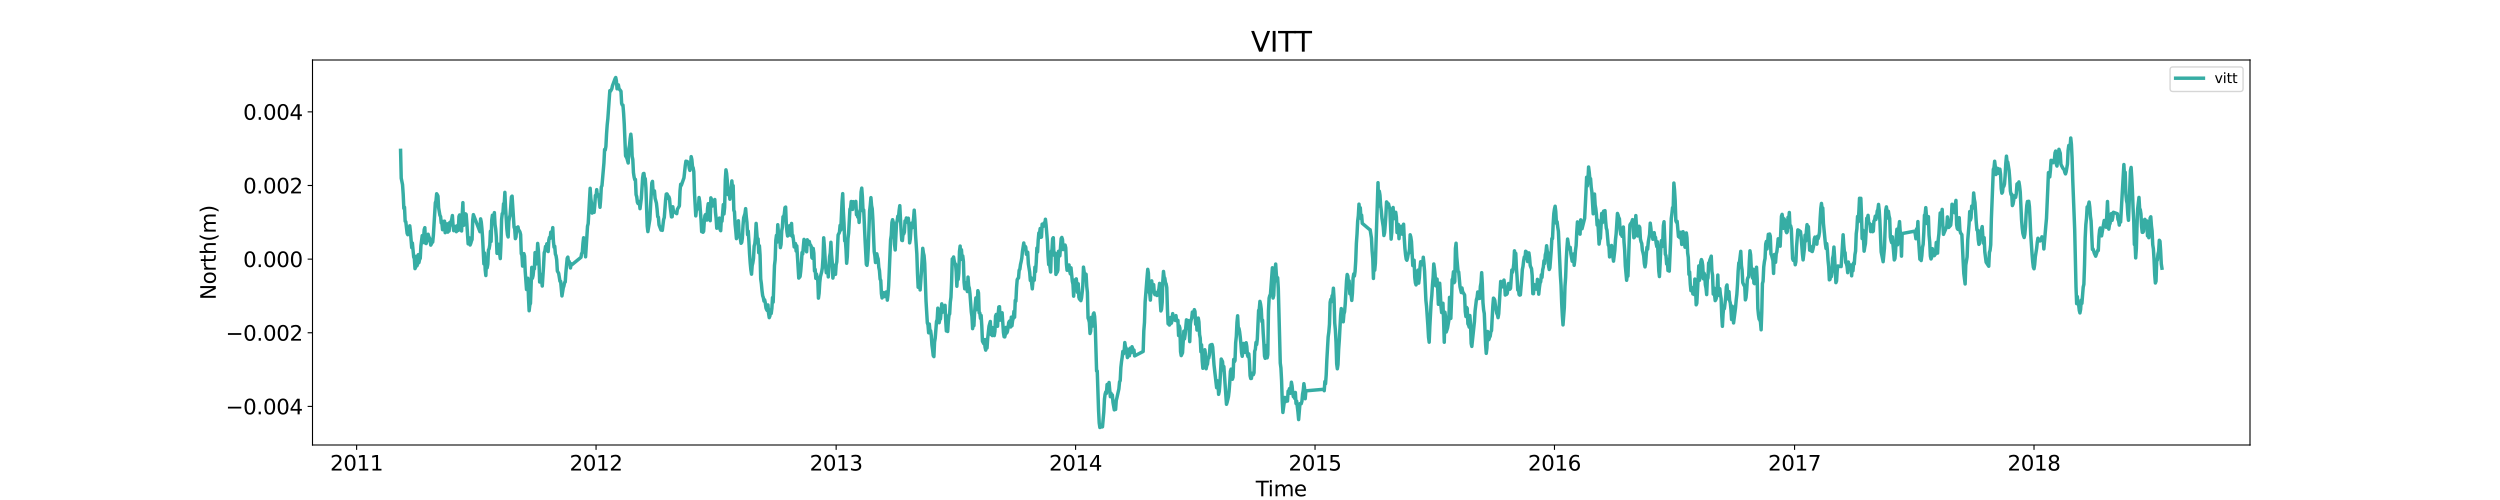 <?xml version="1.0" encoding="utf-8" standalone="no"?>
<!DOCTYPE svg PUBLIC "-//W3C//DTD SVG 1.1//EN"
  "http://www.w3.org/Graphics/SVG/1.1/DTD/svg11.dtd">
<svg xmlns:xlink="http://www.w3.org/1999/xlink" width="1800pt" height="360pt" viewBox="0 0 1800 360" xmlns="http://www.w3.org/2000/svg" version="1.1">
 <defs>
  <style type="text/css">*{stroke-linejoin: round; stroke-linecap: butt}</style>
 </defs>
 <g id="figure_1">
  <g id="patch_1">
   <path d="M 0 360 
L 1800 360 
L 1800 0 
L 0 0 
z
" style="fill: #ffffff"/>
  </g>
  <g id="axes_1">
   <g id="patch_2">
    <path d="M 225 320.4 
L 1620 320.4 
L 1620 43.2 
L 225 43.2 
z
" style="fill: #ffffff"/>
   </g>
   <g id="matplotlib.axis_1">
    <g id="xtick_1">
     <g id="line2d_1">
      <defs>
       <path id="m08fcb9ebd3" d="M 0 0 
L 0 3.5 
" style="stroke: #000000; stroke-width: 0.8"/>
      </defs>
      <g>
       <use xlink:href="#m08fcb9ebd3" x="256.764" y="320.4" style="stroke: #000000; stroke-width: 0.8"/>
      </g>
     </g>
     <g id="text_1">
      <!-- 2011 -->
      <g transform="translate(237.676 338.798) scale(0.15 -0.15)">
       <defs>
        <path id="DejaVuSans-32" d="M 1228 531 
L 3431 531 
L 3431 0 
L 469 0 
L 469 531 
Q 828 903 1448 1529 
Q 2069 2156 2228 2338 
Q 2531 2678 2651 2914 
Q 2772 3150 2772 3378 
Q 2772 3750 2511 3984 
Q 2250 4219 1831 4219 
Q 1534 4219 1204 4116 
Q 875 4013 500 3803 
L 500 4441 
Q 881 4594 1212 4672 
Q 1544 4750 1819 4750 
Q 2544 4750 2975 4387 
Q 3406 4025 3406 3419 
Q 3406 3131 3298 2873 
Q 3191 2616 2906 2266 
Q 2828 2175 2409 1742 
Q 1991 1309 1228 531 
z
" transform="scale(0.016)"/>
        <path id="DejaVuSans-30" d="M 2034 4250 
Q 1547 4250 1301 3770 
Q 1056 3291 1056 2328 
Q 1056 1369 1301 889 
Q 1547 409 2034 409 
Q 2525 409 2770 889 
Q 3016 1369 3016 2328 
Q 3016 3291 2770 3770 
Q 2525 4250 2034 4250 
z
M 2034 4750 
Q 2819 4750 3233 4129 
Q 3647 3509 3647 2328 
Q 3647 1150 3233 529 
Q 2819 -91 2034 -91 
Q 1250 -91 836 529 
Q 422 1150 422 2328 
Q 422 3509 836 4129 
Q 1250 4750 2034 4750 
z
" transform="scale(0.016)"/>
        <path id="DejaVuSans-31" d="M 794 531 
L 1825 531 
L 1825 4091 
L 703 3866 
L 703 4441 
L 1819 4666 
L 2450 4666 
L 2450 531 
L 3481 531 
L 3481 0 
L 794 0 
L 794 531 
z
" transform="scale(0.016)"/>
       </defs>
       <use xlink:href="#DejaVuSans-32"/>
       <use xlink:href="#DejaVuSans-30" x="63.623"/>
       <use xlink:href="#DejaVuSans-31" x="127.246"/>
       <use xlink:href="#DejaVuSans-31" x="190.869"/>
      </g>
     </g>
    </g>
    <g id="xtick_2">
     <g id="line2d_2">
      <g>
       <use xlink:href="#m08fcb9ebd3" x="429.161" y="320.4" style="stroke: #000000; stroke-width: 0.8"/>
      </g>
     </g>
     <g id="text_2">
      <!-- 2012 -->
      <g transform="translate(410.073 338.798) scale(0.15 -0.15)">
       <use xlink:href="#DejaVuSans-32"/>
       <use xlink:href="#DejaVuSans-30" x="63.623"/>
       <use xlink:href="#DejaVuSans-31" x="127.246"/>
       <use xlink:href="#DejaVuSans-32" x="190.869"/>
      </g>
     </g>
    </g>
    <g id="xtick_3">
     <g id="line2d_3">
      <g>
       <use xlink:href="#m08fcb9ebd3" x="602.03" y="320.4" style="stroke: #000000; stroke-width: 0.8"/>
      </g>
     </g>
     <g id="text_3">
      <!-- 2013 -->
      <g transform="translate(582.943 338.798) scale(0.15 -0.15)">
       <defs>
        <path id="DejaVuSans-33" d="M 2597 2516 
Q 3050 2419 3304 2112 
Q 3559 1806 3559 1356 
Q 3559 666 3084 287 
Q 2609 -91 1734 -91 
Q 1441 -91 1130 -33 
Q 819 25 488 141 
L 488 750 
Q 750 597 1062 519 
Q 1375 441 1716 441 
Q 2309 441 2620 675 
Q 2931 909 2931 1356 
Q 2931 1769 2642 2001 
Q 2353 2234 1838 2234 
L 1294 2234 
L 1294 2753 
L 1863 2753 
Q 2328 2753 2575 2939 
Q 2822 3125 2822 3475 
Q 2822 3834 2567 4026 
Q 2313 4219 1838 4219 
Q 1578 4219 1281 4162 
Q 984 4106 628 3988 
L 628 4550 
Q 988 4650 1302 4700 
Q 1616 4750 1894 4750 
Q 2613 4750 3031 4423 
Q 3450 4097 3450 3541 
Q 3450 3153 3228 2886 
Q 3006 2619 2597 2516 
z
" transform="scale(0.016)"/>
       </defs>
       <use xlink:href="#DejaVuSans-32"/>
       <use xlink:href="#DejaVuSans-30" x="63.623"/>
       <use xlink:href="#DejaVuSans-31" x="127.246"/>
       <use xlink:href="#DejaVuSans-33" x="190.869"/>
      </g>
     </g>
    </g>
    <g id="xtick_4">
     <g id="line2d_4">
      <g>
       <use xlink:href="#m08fcb9ebd3" x="774.427" y="320.4" style="stroke: #000000; stroke-width: 0.8"/>
      </g>
     </g>
     <g id="text_4">
      <!-- 2014 -->
      <g transform="translate(755.34 338.798) scale(0.15 -0.15)">
       <defs>
        <path id="DejaVuSans-34" d="M 2419 4116 
L 825 1625 
L 2419 1625 
L 2419 4116 
z
M 2253 4666 
L 3047 4666 
L 3047 1625 
L 3713 1625 
L 3713 1100 
L 3047 1100 
L 3047 0 
L 2419 0 
L 2419 1100 
L 313 1100 
L 313 1709 
L 2253 4666 
z
" transform="scale(0.016)"/>
       </defs>
       <use xlink:href="#DejaVuSans-32"/>
       <use xlink:href="#DejaVuSans-30" x="63.623"/>
       <use xlink:href="#DejaVuSans-31" x="127.246"/>
       <use xlink:href="#DejaVuSans-34" x="190.869"/>
      </g>
     </g>
    </g>
    <g id="xtick_5">
     <g id="line2d_5">
      <g>
       <use xlink:href="#m08fcb9ebd3" x="946.825" y="320.4" style="stroke: #000000; stroke-width: 0.8"/>
      </g>
     </g>
     <g id="text_5">
      <!-- 2015 -->
      <g transform="translate(927.737 338.798) scale(0.15 -0.15)">
       <defs>
        <path id="DejaVuSans-35" d="M 691 4666 
L 3169 4666 
L 3169 4134 
L 1269 4134 
L 1269 2991 
Q 1406 3038 1543 3061 
Q 1681 3084 1819 3084 
Q 2600 3084 3056 2656 
Q 3513 2228 3513 1497 
Q 3513 744 3044 326 
Q 2575 -91 1722 -91 
Q 1428 -91 1123 -41 
Q 819 9 494 109 
L 494 744 
Q 775 591 1075 516 
Q 1375 441 1709 441 
Q 2250 441 2565 725 
Q 2881 1009 2881 1497 
Q 2881 1984 2565 2268 
Q 2250 2553 1709 2553 
Q 1456 2553 1204 2497 
Q 953 2441 691 2322 
L 691 4666 
z
" transform="scale(0.016)"/>
       </defs>
       <use xlink:href="#DejaVuSans-32"/>
       <use xlink:href="#DejaVuSans-30" x="63.623"/>
       <use xlink:href="#DejaVuSans-31" x="127.246"/>
       <use xlink:href="#DejaVuSans-35" x="190.869"/>
      </g>
     </g>
    </g>
    <g id="xtick_6">
     <g id="line2d_6">
      <g>
       <use xlink:href="#m08fcb9ebd3" x="1119.222" y="320.4" style="stroke: #000000; stroke-width: 0.8"/>
      </g>
     </g>
     <g id="text_6">
      <!-- 2016 -->
      <g transform="translate(1100.134 338.798) scale(0.15 -0.15)">
       <defs>
        <path id="DejaVuSans-36" d="M 2113 2584 
Q 1688 2584 1439 2293 
Q 1191 2003 1191 1497 
Q 1191 994 1439 701 
Q 1688 409 2113 409 
Q 2538 409 2786 701 
Q 3034 994 3034 1497 
Q 3034 2003 2786 2293 
Q 2538 2584 2113 2584 
z
M 3366 4563 
L 3366 3988 
Q 3128 4100 2886 4159 
Q 2644 4219 2406 4219 
Q 1781 4219 1451 3797 
Q 1122 3375 1075 2522 
Q 1259 2794 1537 2939 
Q 1816 3084 2150 3084 
Q 2853 3084 3261 2657 
Q 3669 2231 3669 1497 
Q 3669 778 3244 343 
Q 2819 -91 2113 -91 
Q 1303 -91 875 529 
Q 447 1150 447 2328 
Q 447 3434 972 4092 
Q 1497 4750 2381 4750 
Q 2619 4750 2861 4703 
Q 3103 4656 3366 4563 
z
" transform="scale(0.016)"/>
       </defs>
       <use xlink:href="#DejaVuSans-32"/>
       <use xlink:href="#DejaVuSans-30" x="63.623"/>
       <use xlink:href="#DejaVuSans-31" x="127.246"/>
       <use xlink:href="#DejaVuSans-36" x="190.869"/>
      </g>
     </g>
    </g>
    <g id="xtick_7">
     <g id="line2d_7">
      <g>
       <use xlink:href="#m08fcb9ebd3" x="1292.091" y="320.4" style="stroke: #000000; stroke-width: 0.8"/>
      </g>
     </g>
     <g id="text_7">
      <!-- 2017 -->
      <g transform="translate(1273.004 338.798) scale(0.15 -0.15)">
       <defs>
        <path id="DejaVuSans-37" d="M 525 4666 
L 3525 4666 
L 3525 4397 
L 1831 0 
L 1172 0 
L 2766 4134 
L 525 4134 
L 525 4666 
z
" transform="scale(0.016)"/>
       </defs>
       <use xlink:href="#DejaVuSans-32"/>
       <use xlink:href="#DejaVuSans-30" x="63.623"/>
       <use xlink:href="#DejaVuSans-31" x="127.246"/>
       <use xlink:href="#DejaVuSans-37" x="190.869"/>
      </g>
     </g>
    </g>
    <g id="xtick_8">
     <g id="line2d_8">
      <g>
       <use xlink:href="#m08fcb9ebd3" x="1464.488" y="320.4" style="stroke: #000000; stroke-width: 0.8"/>
      </g>
     </g>
     <g id="text_8">
      <!-- 2018 -->
      <g transform="translate(1445.401 338.798) scale(0.15 -0.15)">
       <defs>
        <path id="DejaVuSans-38" d="M 2034 2216 
Q 1584 2216 1326 1975 
Q 1069 1734 1069 1313 
Q 1069 891 1326 650 
Q 1584 409 2034 409 
Q 2484 409 2743 651 
Q 3003 894 3003 1313 
Q 3003 1734 2745 1975 
Q 2488 2216 2034 2216 
z
M 1403 2484 
Q 997 2584 770 2862 
Q 544 3141 544 3541 
Q 544 4100 942 4425 
Q 1341 4750 2034 4750 
Q 2731 4750 3128 4425 
Q 3525 4100 3525 3541 
Q 3525 3141 3298 2862 
Q 3072 2584 2669 2484 
Q 3125 2378 3379 2068 
Q 3634 1759 3634 1313 
Q 3634 634 3220 271 
Q 2806 -91 2034 -91 
Q 1263 -91 848 271 
Q 434 634 434 1313 
Q 434 1759 690 2068 
Q 947 2378 1403 2484 
z
M 1172 3481 
Q 1172 3119 1398 2916 
Q 1625 2713 2034 2713 
Q 2441 2713 2670 2916 
Q 2900 3119 2900 3481 
Q 2900 3844 2670 4047 
Q 2441 4250 2034 4250 
Q 1625 4250 1398 4047 
Q 1172 3844 1172 3481 
z
" transform="scale(0.016)"/>
       </defs>
       <use xlink:href="#DejaVuSans-32"/>
       <use xlink:href="#DejaVuSans-30" x="63.623"/>
       <use xlink:href="#DejaVuSans-31" x="127.246"/>
       <use xlink:href="#DejaVuSans-38" x="190.869"/>
      </g>
     </g>
    </g>
    <g id="text_9">
     <!-- Time -->
     <g transform="translate(904.15 357.315) scale(0.15 -0.15)">
      <defs>
       <path id="DejaVuSans-54" d="M -19 4666 
L 3928 4666 
L 3928 4134 
L 2272 4134 
L 2272 0 
L 1638 0 
L 1638 4134 
L -19 4134 
L -19 4666 
z
" transform="scale(0.016)"/>
       <path id="DejaVuSans-69" d="M 603 3500 
L 1178 3500 
L 1178 0 
L 603 0 
L 603 3500 
z
M 603 4863 
L 1178 4863 
L 1178 4134 
L 603 4134 
L 603 4863 
z
" transform="scale(0.016)"/>
       <path id="DejaVuSans-6d" d="M 3328 2828 
Q 3544 3216 3844 3400 
Q 4144 3584 4550 3584 
Q 5097 3584 5394 3201 
Q 5691 2819 5691 2113 
L 5691 0 
L 5113 0 
L 5113 2094 
Q 5113 2597 4934 2840 
Q 4756 3084 4391 3084 
Q 3944 3084 3684 2787 
Q 3425 2491 3425 1978 
L 3425 0 
L 2847 0 
L 2847 2094 
Q 2847 2600 2669 2842 
Q 2491 3084 2119 3084 
Q 1678 3084 1418 2786 
Q 1159 2488 1159 1978 
L 1159 0 
L 581 0 
L 581 3500 
L 1159 3500 
L 1159 2956 
Q 1356 3278 1631 3431 
Q 1906 3584 2284 3584 
Q 2666 3584 2933 3390 
Q 3200 3197 3328 2828 
z
" transform="scale(0.016)"/>
       <path id="DejaVuSans-65" d="M 3597 1894 
L 3597 1613 
L 953 1613 
Q 991 1019 1311 708 
Q 1631 397 2203 397 
Q 2534 397 2845 478 
Q 3156 559 3463 722 
L 3463 178 
Q 3153 47 2828 -22 
Q 2503 -91 2169 -91 
Q 1331 -91 842 396 
Q 353 884 353 1716 
Q 353 2575 817 3079 
Q 1281 3584 2069 3584 
Q 2775 3584 3186 3129 
Q 3597 2675 3597 1894 
z
M 3022 2063 
Q 3016 2534 2758 2815 
Q 2500 3097 2075 3097 
Q 1594 3097 1305 2825 
Q 1016 2553 972 2059 
L 3022 2063 
z
" transform="scale(0.016)"/>
      </defs>
      <use xlink:href="#DejaVuSans-54"/>
      <use xlink:href="#DejaVuSans-69" x="57.959"/>
      <use xlink:href="#DejaVuSans-6d" x="85.742"/>
      <use xlink:href="#DejaVuSans-65" x="183.154"/>
     </g>
    </g>
   </g>
   <g id="matplotlib.axis_2">
    <g id="ytick_1">
     <g id="line2d_9">
      <defs>
       <path id="ma028632cf2" d="M 0 0 
L -3.5 0 
" style="stroke: #000000; stroke-width: 0.8"/>
      </defs>
      <g>
       <use xlink:href="#ma028632cf2" x="225" y="292.611" style="stroke: #000000; stroke-width: 0.8"/>
      </g>
     </g>
     <g id="text_10">
      <!-- −0.004 -->
      <g transform="translate(162.488 298.309) scale(0.15 -0.15)">
       <defs>
        <path id="DejaVuSans-2212" d="M 678 2272 
L 4684 2272 
L 4684 1741 
L 678 1741 
L 678 2272 
z
" transform="scale(0.016)"/>
        <path id="DejaVuSans-2e" d="M 684 794 
L 1344 794 
L 1344 0 
L 684 0 
L 684 794 
z
" transform="scale(0.016)"/>
       </defs>
       <use xlink:href="#DejaVuSans-2212"/>
       <use xlink:href="#DejaVuSans-30" x="83.789"/>
       <use xlink:href="#DejaVuSans-2e" x="147.412"/>
       <use xlink:href="#DejaVuSans-30" x="179.199"/>
       <use xlink:href="#DejaVuSans-30" x="242.822"/>
       <use xlink:href="#DejaVuSans-34" x="306.445"/>
      </g>
     </g>
    </g>
    <g id="ytick_2">
     <g id="line2d_10">
      <g>
       <use xlink:href="#ma028632cf2" x="225" y="239.594" style="stroke: #000000; stroke-width: 0.8"/>
      </g>
     </g>
     <g id="text_11">
      <!-- −0.002 -->
      <g transform="translate(162.488 245.293) scale(0.15 -0.15)">
       <use xlink:href="#DejaVuSans-2212"/>
       <use xlink:href="#DejaVuSans-30" x="83.789"/>
       <use xlink:href="#DejaVuSans-2e" x="147.412"/>
       <use xlink:href="#DejaVuSans-30" x="179.199"/>
       <use xlink:href="#DejaVuSans-30" x="242.822"/>
       <use xlink:href="#DejaVuSans-32" x="306.445"/>
      </g>
     </g>
    </g>
    <g id="ytick_3">
     <g id="line2d_11">
      <g>
       <use xlink:href="#ma028632cf2" x="225" y="186.577" style="stroke: #000000; stroke-width: 0.8"/>
      </g>
     </g>
     <g id="text_12">
      <!-- 0.000 -->
      <g transform="translate(175.058 192.276) scale(0.15 -0.15)">
       <use xlink:href="#DejaVuSans-30"/>
       <use xlink:href="#DejaVuSans-2e" x="63.623"/>
       <use xlink:href="#DejaVuSans-30" x="95.41"/>
       <use xlink:href="#DejaVuSans-30" x="159.033"/>
       <use xlink:href="#DejaVuSans-30" x="222.656"/>
      </g>
     </g>
    </g>
    <g id="ytick_4">
     <g id="line2d_12">
      <g>
       <use xlink:href="#ma028632cf2" x="225" y="133.56" style="stroke: #000000; stroke-width: 0.8"/>
      </g>
     </g>
     <g id="text_13">
      <!-- 0.002 -->
      <g transform="translate(175.058 139.259) scale(0.15 -0.15)">
       <use xlink:href="#DejaVuSans-30"/>
       <use xlink:href="#DejaVuSans-2e" x="63.623"/>
       <use xlink:href="#DejaVuSans-30" x="95.41"/>
       <use xlink:href="#DejaVuSans-30" x="159.033"/>
       <use xlink:href="#DejaVuSans-32" x="222.656"/>
      </g>
     </g>
    </g>
    <g id="ytick_5">
     <g id="line2d_13">
      <g>
       <use xlink:href="#ma028632cf2" x="225" y="80.543" style="stroke: #000000; stroke-width: 0.8"/>
      </g>
     </g>
     <g id="text_14">
      <!-- 0.004 -->
      <g transform="translate(175.058 86.242) scale(0.15 -0.15)">
       <use xlink:href="#DejaVuSans-30"/>
       <use xlink:href="#DejaVuSans-2e" x="63.623"/>
       <use xlink:href="#DejaVuSans-30" x="95.41"/>
       <use xlink:href="#DejaVuSans-30" x="159.033"/>
       <use xlink:href="#DejaVuSans-34" x="222.656"/>
      </g>
     </g>
    </g>
    <g id="text_15">
     <!-- North(m) -->
     <g transform="translate(155.369 215.934) rotate(-90) scale(0.15 -0.15)">
      <defs>
       <path id="DejaVuSans-4e" d="M 628 4666 
L 1478 4666 
L 3547 763 
L 3547 4666 
L 4159 4666 
L 4159 0 
L 3309 0 
L 1241 3903 
L 1241 0 
L 628 0 
L 628 4666 
z
" transform="scale(0.016)"/>
       <path id="DejaVuSans-6f" d="M 1959 3097 
Q 1497 3097 1228 2736 
Q 959 2375 959 1747 
Q 959 1119 1226 758 
Q 1494 397 1959 397 
Q 2419 397 2687 759 
Q 2956 1122 2956 1747 
Q 2956 2369 2687 2733 
Q 2419 3097 1959 3097 
z
M 1959 3584 
Q 2709 3584 3137 3096 
Q 3566 2609 3566 1747 
Q 3566 888 3137 398 
Q 2709 -91 1959 -91 
Q 1206 -91 779 398 
Q 353 888 353 1747 
Q 353 2609 779 3096 
Q 1206 3584 1959 3584 
z
" transform="scale(0.016)"/>
       <path id="DejaVuSans-72" d="M 2631 2963 
Q 2534 3019 2420 3045 
Q 2306 3072 2169 3072 
Q 1681 3072 1420 2755 
Q 1159 2438 1159 1844 
L 1159 0 
L 581 0 
L 581 3500 
L 1159 3500 
L 1159 2956 
Q 1341 3275 1631 3429 
Q 1922 3584 2338 3584 
Q 2397 3584 2469 3576 
Q 2541 3569 2628 3553 
L 2631 2963 
z
" transform="scale(0.016)"/>
       <path id="DejaVuSans-74" d="M 1172 4494 
L 1172 3500 
L 2356 3500 
L 2356 3053 
L 1172 3053 
L 1172 1153 
Q 1172 725 1289 603 
Q 1406 481 1766 481 
L 2356 481 
L 2356 0 
L 1766 0 
Q 1100 0 847 248 
Q 594 497 594 1153 
L 594 3053 
L 172 3053 
L 172 3500 
L 594 3500 
L 594 4494 
L 1172 4494 
z
" transform="scale(0.016)"/>
       <path id="DejaVuSans-68" d="M 3513 2113 
L 3513 0 
L 2938 0 
L 2938 2094 
Q 2938 2591 2744 2837 
Q 2550 3084 2163 3084 
Q 1697 3084 1428 2787 
Q 1159 2491 1159 1978 
L 1159 0 
L 581 0 
L 581 4863 
L 1159 4863 
L 1159 2956 
Q 1366 3272 1645 3428 
Q 1925 3584 2291 3584 
Q 2894 3584 3203 3211 
Q 3513 2838 3513 2113 
z
" transform="scale(0.016)"/>
       <path id="DejaVuSans-28" d="M 1984 4856 
Q 1566 4138 1362 3434 
Q 1159 2731 1159 2009 
Q 1159 1288 1364 580 
Q 1569 -128 1984 -844 
L 1484 -844 
Q 1016 -109 783 600 
Q 550 1309 550 2009 
Q 550 2706 781 3412 
Q 1013 4119 1484 4856 
L 1984 4856 
z
" transform="scale(0.016)"/>
       <path id="DejaVuSans-29" d="M 513 4856 
L 1013 4856 
Q 1481 4119 1714 3412 
Q 1947 2706 1947 2009 
Q 1947 1309 1714 600 
Q 1481 -109 1013 -844 
L 513 -844 
Q 928 -128 1133 580 
Q 1338 1288 1338 2009 
Q 1338 2731 1133 3434 
Q 928 4138 513 4856 
z
" transform="scale(0.016)"/>
      </defs>
      <use xlink:href="#DejaVuSans-4e"/>
      <use xlink:href="#DejaVuSans-6f" x="74.805"/>
      <use xlink:href="#DejaVuSans-72" x="135.986"/>
      <use xlink:href="#DejaVuSans-74" x="177.1"/>
      <use xlink:href="#DejaVuSans-68" x="216.309"/>
      <use xlink:href="#DejaVuSans-28" x="279.688"/>
      <use xlink:href="#DejaVuSans-6d" x="318.701"/>
      <use xlink:href="#DejaVuSans-29" x="416.113"/>
     </g>
    </g>
   </g>
   <g id="line2d_14">
    <path d="M 288.409 108.274 
L 288.881 128.286 
L 289.826 132.981 
L 290.298 139.907 
L 290.771 150.038 
L 291.243 149.188 
L 291.715 159.307 
L 292.188 159.675 
L 293.132 168.014 
L 293.605 169.002 
L 294.077 164.057 
L 294.549 165.481 
L 295.022 162.577 
L 295.494 166.705 
L 296.439 178.293 
L 296.911 174.995 
L 297.856 185.019 
L 298.328 186.189 
L 298.8 193.411 
L 299.272 192.298 
L 299.745 184.52 
L 300.217 191.363 
L 300.689 190.159 
L 301.162 183.358 
L 301.634 189.054 
L 302.106 186.789 
L 302.579 186.036 
L 303.051 177.076 
L 303.996 169.654 
L 304.468 174.703 
L 304.94 172.211 
L 305.413 165.33 
L 305.885 163.933 
L 306.357 175.074 
L 306.83 175.363 
L 307.302 173.799 
L 307.774 173.178 
L 308.247 168.645 
L 308.719 170.395 
L 309.191 171.308 
L 309.664 172.898 
L 310.136 176.481 
L 311.08 174.671 
L 311.553 174.255 
L 312.025 169.378 
L 313.442 145.971 
L 313.914 144.657 
L 314.387 139.492 
L 314.859 140.22 
L 315.331 141.193 
L 315.804 149.611 
L 316.748 155.08 
L 317.221 155.895 
L 317.693 160.481 
L 318.165 160.674 
L 318.638 165.397 
L 319.11 159.387 
L 319.582 163.242 
L 320.055 159.24 
L 320.527 167.533 
L 320.999 165.704 
L 321.472 164.796 
L 321.944 161.134 
L 322.416 167.133 
L 322.889 166.114 
L 323.361 166.281 
L 323.833 160.169 
L 324.305 162.112 
L 324.778 159.605 
L 325.25 157.916 
L 325.722 155.194 
L 326.195 162.101 
L 326.667 166.078 
L 327.139 164.866 
L 327.612 165.48 
L 328.084 162.939 
L 328.556 166.828 
L 329.029 164.954 
L 329.501 162.247 
L 329.973 165.905 
L 330.446 155.851 
L 330.918 154.757 
L 331.39 163.63 
L 331.863 164.781 
L 332.335 166.311 
L 332.807 154.33 
L 333.28 145.9 
L 333.752 162.26 
L 334.224 161.885 
L 334.697 156.584 
L 335.169 153.952 
L 335.641 154.418 
L 336.114 160.633 
L 337.058 175.538 
L 337.53 172.687 
L 338.003 171.244 
L 338.475 176.41 
L 338.947 175.247 
L 339.42 173.547 
L 339.892 172.43 
L 340.364 158.426 
L 340.837 154.534 
L 345.56 166.83 
L 346.032 157.582 
L 346.505 159.806 
L 346.977 164.524 
L 347.449 170.94 
L 348.394 190.018 
L 348.866 182.146 
L 349.338 194.268 
L 349.811 198.392 
L 350.283 186.622 
L 350.755 192.833 
L 351.228 190.194 
L 351.7 179.913 
L 352.172 179.121 
L 352.645 176.285 
L 353.117 166.47 
L 353.589 173.862 
L 354.062 158.377 
L 354.534 154.958 
L 355.006 160.517 
L 355.479 160.154 
L 355.951 153.084 
L 356.423 161.658 
L 356.896 164.911 
L 357.368 170.709 
L 357.84 182.418 
L 358.313 180.673 
L 358.785 175.826 
L 359.257 182.642 
L 359.73 182.495 
L 360.202 186.18 
L 360.674 176.194 
L 361.147 157.99 
L 361.619 153.783 
L 362.091 153.537 
L 362.563 146.676 
L 363.036 147.051 
L 363.508 138.489 
L 363.98 149.21 
L 364.925 164.714 
L 365.397 169.133 
L 365.87 170.61 
L 366.342 159.424 
L 366.814 156.648 
L 367.287 154.812 
L 368.231 141.71 
L 368.704 141.206 
L 370.121 163.55 
L 370.593 164.781 
L 371.065 171.821 
L 371.538 170.53 
L 372.01 163.876 
L 372.482 164.99 
L 372.955 163.369 
L 373.427 165.865 
L 373.899 166.073 
L 374.372 167.024 
L 374.844 168.918 
L 375.316 182.653 
L 375.788 183.755 
L 376.261 191.591 
L 376.733 183.551 
L 377.205 182.589 
L 377.678 184.449 
L 378.15 195.428 
L 379.095 208.447 
L 380.039 200.344 
L 380.512 214.507 
L 380.984 223.743 
L 381.456 219.604 
L 381.929 218.461 
L 382.873 192.483 
L 383.346 200.334 
L 383.818 198.368 
L 384.29 193.692 
L 384.763 193.582 
L 385.235 181.866 
L 385.707 188.872 
L 386.18 190.012 
L 386.652 184.854 
L 387.124 175.262 
L 387.596 179.89 
L 388.069 187.873 
L 388.541 203.051 
L 389.013 197.416 
L 389.486 200.359 
L 389.958 201.768 
L 390.43 205.945 
L 391.375 191.336 
L 391.847 182.001 
L 392.32 180.691 
L 392.792 177.442 
L 393.264 179.097 
L 393.737 175.503 
L 394.209 177.159 
L 394.681 181.116 
L 395.154 172.925 
L 395.626 170.922 
L 396.098 171.646 
L 396.571 167.162 
L 397.043 168.128 
L 397.515 168.128 
L 397.988 163.891 
L 398.46 173.673 
L 398.932 178.005 
L 399.405 177.289 
L 399.877 182.947 
L 400.349 184.125 
L 400.821 187.072 
L 401.294 195.146 
L 402.238 196.793 
L 403.183 202.55 
L 403.655 202.527 
L 404.6 213.082 
L 405.545 207.262 
L 406.017 205.88 
L 406.489 203.388 
L 406.962 203.051 
L 407.434 196.117 
L 408.379 185.995 
L 408.851 185.121 
L 409.323 188.753 
L 409.796 188.261 
L 410.268 189.571 
L 410.74 192.938 
L 411.213 189.901 
L 411.685 190.67 
L 418.297 185.281 
L 418.77 182.525 
L 419.242 181.813 
L 419.714 175.345 
L 420.187 171.18 
L 420.659 173.35 
L 421.131 176.255 
L 421.604 184.919 
L 423.021 162.876 
L 423.493 161.044 
L 424.91 135.566 
L 425.382 142.757 
L 425.854 146.173 
L 426.327 153.433 
L 426.799 150.014 
L 427.271 151.979 
L 427.744 152.915 
L 428.216 148.056 
L 428.688 140.744 
L 429.161 141.407 
L 429.633 136.545 
L 430.105 140.813 
L 430.578 140.078 
L 431.05 140.416 
L 431.995 149.25 
L 432.467 143.543 
L 432.939 134.67 
L 433.412 133.708 
L 434.829 117.29 
L 435.301 107.638 
L 435.773 108.036 
L 436.246 105.461 
L 436.718 96.346 
L 437.19 89.863 
L 437.663 85.323 
L 439.079 65.287 
L 439.552 65.673 
L 440.496 63.976 
L 440.969 61.776 
L 442.858 56.631 
L 443.33 55.8 
L 443.803 58.218 
L 444.275 63.938 
L 444.747 63.175 
L 445.22 61.099 
L 445.692 63.881 
L 447.109 65.671 
L 447.581 74.487 
L 448.054 75.672 
L 448.526 75.687 
L 448.998 81.579 
L 449.471 89.47 
L 450.415 112.204 
L 451.36 113.897 
L 452.304 117.359 
L 452.777 106.899 
L 453.249 104.605 
L 453.721 99.769 
L 454.194 96.618 
L 454.666 101.011 
L 455.138 112.569 
L 455.611 114.823 
L 456.083 124.29 
L 456.555 127.441 
L 457.028 129.369 
L 457.5 129.191 
L 457.972 140.143 
L 458.445 141.703 
L 458.917 145.581 
L 459.389 146.559 
L 459.862 145.063 
L 460.334 145.711 
L 460.806 150.252 
L 461.751 142.83 
L 462.696 128.069 
L 463.168 125.058 
L 463.64 124.873 
L 464.112 128.899 
L 464.585 128.626 
L 465.057 135.363 
L 466.002 162.815 
L 466.474 166.765 
L 467.891 157.934 
L 469.308 131.775 
L 469.78 130.59 
L 470.253 138.694 
L 470.725 139.463 
L 471.197 137.441 
L 471.67 142.739 
L 472.614 146.265 
L 473.087 150.446 
L 473.559 156.032 
L 474.031 156.343 
L 474.504 161.891 
L 475.921 165.659 
L 476.393 164.614 
L 476.865 165.875 
L 477.81 158.056 
L 478.282 156.689 
L 479.227 143.999 
L 479.699 139.773 
L 480.171 139.592 
L 480.644 140.281 
L 481.116 142.902 
L 481.588 141.664 
L 482.061 143.099 
L 482.533 148.685 
L 483.478 156.176 
L 483.95 156.055 
L 484.422 148.872 
L 484.895 152.17 
L 487.256 153.844 
L 487.729 150.679 
L 489.146 148.274 
L 489.618 137.466 
L 490.09 132.672 
L 490.562 133.445 
L 492.452 128.011 
L 493.396 119.237 
L 493.869 116.037 
L 494.341 116.685 
L 494.813 116.265 
L 495.286 117.803 
L 495.758 117.356 
L 496.23 120.855 
L 496.703 122.696 
L 497.175 119.08 
L 497.647 112.782 
L 498.12 114.789 
L 498.592 119.883 
L 499.064 120.811 
L 499.537 123.629 
L 500.009 138.636 
L 500.954 155.447 
L 501.426 150.986 
L 501.898 148.423 
L 502.37 150.453 
L 502.843 149.408 
L 503.315 142.217 
L 503.787 145.216 
L 504.732 158.209 
L 505.204 166.806 
L 505.677 164.829 
L 506.149 167.23 
L 506.621 166.526 
L 507.094 159.18 
L 507.566 155.234 
L 508.038 154.439 
L 508.511 158.362 
L 508.983 158.446 
L 509.455 150.009 
L 509.928 146.635 
L 510.4 154.33 
L 510.872 154.122 
L 511.345 158.905 
L 511.817 142.447 
L 512.289 143.603 
L 512.762 148.389 
L 513.234 148.094 
L 513.706 147.019 
L 514.179 147.576 
L 514.651 143.641 
L 515.123 152.753 
L 515.595 157.104 
L 516.068 164.334 
L 516.54 161.854 
L 517.012 164.001 
L 517.485 157.866 
L 517.957 157.007 
L 518.429 165.13 
L 518.902 166.111 
L 519.374 157.746 
L 519.846 159.318 
L 520.791 147.306 
L 521.263 154.058 
L 521.736 149.321 
L 522.208 129.569 
L 522.68 122.283 
L 523.153 124.809 
L 523.625 130.02 
L 524.097 140.086 
L 524.57 138.787 
L 525.042 138.503 
L 525.514 143.43 
L 525.987 137.235 
L 526.459 134.202 
L 526.931 130.252 
L 527.404 135.16 
L 527.876 133.68 
L 528.348 151.399 
L 528.82 152.475 
L 529.293 161.696 
L 529.765 166.191 
L 530.237 171.826 
L 530.71 163.567 
L 531.182 165.73 
L 531.654 158.959 
L 532.127 168.498 
L 532.599 170.563 
L 533.071 172.119 
L 533.544 175.168 
L 534.016 174.596 
L 534.488 171.525 
L 534.961 162.456 
L 535.433 156.84 
L 536.378 153.822 
L 536.85 150.221 
L 537.322 155.985 
L 537.795 160.162 
L 538.267 168.997 
L 538.739 166.441 
L 539.212 173.731 
L 539.684 182.767 
L 540.156 189.425 
L 540.628 194.454 
L 541.101 197.412 
L 541.573 191.239 
L 542.045 189.229 
L 542.518 186.188 
L 542.99 177.228 
L 543.462 175.509 
L 543.935 170.711 
L 544.407 160.843 
L 545.352 173.779 
L 545.824 171.981 
L 546.296 181.959 
L 546.769 176.968 
L 547.241 183.668 
L 547.713 200.864 
L 548.186 204.299 
L 548.658 209.351 
L 549.13 212.949 
L 549.603 214.278 
L 550.075 216.823 
L 550.547 215.888 
L 551.02 218.111 
L 551.492 221.724 
L 551.964 222.94 
L 552.437 223.648 
L 552.909 219.54 
L 553.381 225.754 
L 553.853 228.716 
L 554.326 227.55 
L 554.798 223.063 
L 555.27 225.725 
L 555.743 222.048 
L 556.215 214.251 
L 556.687 217.542 
L 557.632 191.11 
L 558.104 187.111 
L 558.577 173.141 
L 559.049 169.419 
L 559.521 174.316 
L 559.994 161.789 
L 560.466 167.636 
L 560.938 171.771 
L 561.411 170.95 
L 561.883 178.3 
L 562.355 176.006 
L 562.828 166.266 
L 563.3 163.615 
L 563.772 156.049 
L 564.245 156.375 
L 564.717 153.959 
L 565.189 149.491 
L 565.662 149.09 
L 566.134 161.068 
L 566.606 166.873 
L 567.078 169.937 
L 567.551 166.132 
L 568.023 166.041 
L 568.495 162.489 
L 568.968 169.309 
L 569.44 164.125 
L 569.912 160.876 
L 570.385 170.245 
L 570.857 169.503 
L 571.329 173.113 
L 571.802 177.79 
L 572.274 175.87 
L 572.746 175.382 
L 573.219 180.755 
L 573.691 177.025 
L 575.108 200.232 
L 576.053 199.127 
L 576.525 195.147 
L 576.997 189.539 
L 577.47 181.81 
L 577.942 182.882 
L 578.886 172.366 
L 579.359 175.403 
L 580.776 181.296 
L 581.248 172.647 
L 581.72 174.499 
L 582.193 174.779 
L 582.665 173.829 
L 583.137 176.101 
L 583.61 176.397 
L 584.082 177.499 
L 584.554 185.486 
L 585.027 186.001 
L 585.499 178.863 
L 585.971 182.283 
L 586.444 195.147 
L 586.916 193.962 
L 587.388 200.419 
L 587.861 197.322 
L 588.805 202.161 
L 589.278 214.674 
L 589.75 211.209 
L 590.222 203.469 
L 590.695 199.258 
L 591.639 195.551 
L 592.111 192.676 
L 592.584 185.357 
L 593.056 171.22 
L 593.528 177.154 
L 594.473 192.367 
L 594.945 196.381 
L 595.418 196.26 
L 595.89 192.67 
L 596.362 199.385 
L 597.307 184.768 
L 597.779 182.117 
L 598.252 174.437 
L 598.724 183.273 
L 599.196 188.336 
L 599.669 200.227 
L 600.141 197.122 
L 600.613 191.044 
L 601.086 192.249 
L 601.558 197.532 
L 602.03 190.674 
L 602.503 188.496 
L 603.447 169.161 
L 604.392 167.305 
L 604.864 162.253 
L 605.336 165.638 
L 606.281 145.229 
L 606.753 139.409 
L 607.226 152.416 
L 607.698 160.736 
L 608.17 173.442 
L 608.643 172.688 
L 609.115 179.384 
L 609.587 189.56 
L 610.06 184.788 
L 610.532 171.879 
L 611.004 167.907 
L 611.949 150.597 
L 612.421 149.726 
L 612.894 145.084 
L 613.366 150.397 
L 613.838 150.791 
L 614.311 145.19 
L 615.255 146.103 
L 615.728 148.841 
L 616.2 145.002 
L 616.672 154.636 
L 617.144 154.371 
L 617.617 156.325 
L 618.089 153.739 
L 618.561 160.165 
L 619.034 152.035 
L 619.506 150.729 
L 619.978 138.274 
L 620.451 135.438 
L 620.923 141.539 
L 621.395 152.006 
L 621.868 151.188 
L 622.812 172.126 
L 623.757 190.372 
L 624.229 191.065 
L 624.702 187.256 
L 625.174 178.296 
L 626.119 151.944 
L 626.591 147.786 
L 627.063 142.291 
L 627.536 148.028 
L 628.008 150.331 
L 628.48 158.405 
L 629.425 181.157 
L 629.897 184.024 
L 630.369 189.012 
L 630.842 186.884 
L 631.314 182.737 
L 631.786 185.066 
L 632.259 186.487 
L 632.731 192.5 
L 633.203 194.796 
L 633.676 200.968 
L 634.148 201.904 
L 634.62 211.413 
L 635.093 214.534 
L 635.565 212.856 
L 636.037 210.645 
L 636.51 213.277 
L 636.982 213.565 
L 637.454 212.675 
L 637.927 210.256 
L 638.399 210.184 
L 638.871 216.111 
L 639.344 212.351 
L 639.816 205.913 
L 641.233 172.566 
L 641.705 169.465 
L 642.178 160.282 
L 642.65 158.176 
L 643.122 159.945 
L 643.594 164.137 
L 644.067 176.028 
L 644.539 179.978 
L 645.484 160.828 
L 645.956 159.03 
L 646.428 155.644 
L 646.901 156.569 
L 647.373 151.547 
L 647.845 148.09 
L 648.79 166.256 
L 649.262 173.009 
L 649.735 173.213 
L 650.207 167.844 
L 650.679 168.423 
L 651.152 167.117 
L 651.624 159.006 
L 652.096 159.756 
L 652.569 156.935 
L 653.041 159.987 
L 653.513 157.488 
L 653.986 157.117 
L 654.458 162.692 
L 654.93 174.878 
L 655.402 172.163 
L 655.875 164.851 
L 656.347 160.663 
L 656.819 163.98 
L 657.292 161.265 
L 657.764 157.535 
L 658.236 151.31 
L 658.709 157.937 
L 659.181 169.003 
L 660.126 182.859 
L 660.598 196.992 
L 661.07 206.838 
L 661.543 206.456 
L 662.015 202.261 
L 662.487 208.763 
L 663.432 195.653 
L 664.377 178.786 
L 664.849 182.074 
L 665.321 183.979 
L 665.794 189.788 
L 666.738 216.755 
L 667.683 232.52 
L 668.155 233.888 
L 668.627 239.621 
L 669.1 233.309 
L 669.572 238.308 
L 670.044 238.156 
L 670.517 241.534 
L 670.989 248.374 
L 671.461 251.813 
L 671.934 256.077 
L 672.406 256.759 
L 672.878 246.337 
L 673.351 243.482 
L 674.295 231.44 
L 674.768 230.111 
L 675.24 221.875 
L 675.712 224.037 
L 676.185 232.365 
L 676.657 229.995 
L 677.129 229.62 
L 678.074 218.759 
L 678.546 224.845 
L 679.491 220.457 
L 679.963 220.786 
L 680.436 219.836 
L 680.908 230.936 
L 681.38 238.298 
L 681.852 234.348 
L 682.325 238.684 
L 682.797 231.395 
L 683.269 226.779 
L 683.742 226.067 
L 684.214 217.599 
L 684.686 214.032 
L 685.159 203.005 
L 685.631 186.422 
L 686.103 187.191 
L 686.576 185.01 
L 687.048 187.991 
L 687.52 190.013 
L 687.993 190.119 
L 688.465 195.933 
L 688.937 206.112 
L 689.41 198.447 
L 689.882 201.178 
L 690.354 196.611 
L 690.827 181.043 
L 691.299 177.166 
L 691.771 186.789 
L 692.244 179.828 
L 692.716 186.441 
L 693.188 184.271 
L 693.66 188.285 
L 694.133 203.255 
L 694.605 207.943 
L 695.077 203.498 
L 695.55 206.656 
L 696.022 207.247 
L 696.494 209.917 
L 696.967 199.5 
L 697.439 205.816 
L 697.911 207.547 
L 698.384 211.637 
L 699.328 224.521 
L 699.801 227.929 
L 700.273 236.632 
L 700.745 233.849 
L 701.218 234.477 
L 701.69 224.901 
L 702.635 214.476 
L 703.107 222.985 
L 703.579 219.266 
L 704.052 209.296 
L 704.524 210.879 
L 704.996 225.209 
L 705.469 225.3 
L 705.941 229.223 
L 706.413 227.107 
L 706.885 234.54 
L 707.358 245.655 
L 708.302 247.45 
L 708.775 244.53 
L 709.247 250.1 
L 709.719 252.107 
L 710.192 244.374 
L 710.664 250.573 
L 711.136 243.669 
L 712.081 234.921 
L 713.026 231.468 
L 713.498 240.822 
L 713.97 235.608 
L 714.443 241.629 
L 714.915 235.956 
L 715.387 241.349 
L 715.86 241.645 
L 716.332 238.661 
L 716.804 227.569 
L 717.277 226.392 
L 717.749 227.077 
L 718.221 234.913 
L 718.693 226.173 
L 719.166 221.03 
L 719.638 220.815 
L 720.11 230.532 
L 720.583 227.306 
L 721.055 227.972 
L 721.527 225.201 
L 722.472 239.402 
L 722.944 242.443 
L 723.417 242.591 
L 723.889 240.637 
L 724.361 235.729 
L 724.834 239.785 
L 725.306 238.846 
L 725.778 236.188 
L 726.251 232.341 
L 726.723 231.338 
L 727.195 230.986 
L 727.668 235.424 
L 728.14 228.335 
L 728.612 234.554 
L 729.085 230.676 
L 729.557 229.283 
L 730.029 224.178 
L 730.502 228.412 
L 730.974 216.23 
L 731.446 216.836 
L 731.918 207.043 
L 732.391 201.317 
L 732.863 200.556 
L 733.335 200.129 
L 733.808 194.422 
L 734.28 193.911 
L 734.752 190.431 
L 735.225 188.413 
L 735.697 185.785 
L 736.169 181.01 
L 737.114 174.943 
L 737.586 179.503 
L 738.059 177.258 
L 738.531 177.951 
L 739.003 183.097 
L 739.476 182.746 
L 739.948 181.594 
L 740.42 189.975 
L 741.365 195.91 
L 741.837 201.92 
L 742.31 199.886 
L 743.254 207.983 
L 743.727 202.379 
L 744.199 201.86 
L 744.671 201.766 
L 745.143 192.348 
L 745.616 195.571 
L 746.088 188.838 
L 746.56 178.568 
L 747.033 181.442 
L 747.505 172.858 
L 747.977 167.708 
L 748.45 168.34 
L 748.922 164.531 
L 749.394 170.893 
L 749.867 170.677 
L 750.339 161.403 
L 750.811 163.183 
L 751.284 162.881 
L 751.756 160.491 
L 752.228 161.87 
L 752.701 157.856 
L 753.173 161.954 
L 754.118 173.599 
L 754.59 184.017 
L 755.062 190.47 
L 755.535 188.819 
L 756.479 195.848 
L 756.951 180.708 
L 757.424 180.087 
L 757.896 171.832 
L 758.368 171.143 
L 758.841 183.742 
L 759.313 182.25 
L 759.785 182.235 
L 760.258 197.595 
L 760.73 196.388 
L 761.202 196.036 
L 761.675 194.441 
L 762.147 180.919 
L 762.619 184.376 
L 763.092 184.206 
L 764.036 171.744 
L 764.509 170.949 
L 764.981 172.392 
L 765.453 179.716 
L 766.87 176.436 
L 767.343 178.398 
L 767.815 190.039 
L 768.287 194.603 
L 768.76 194.38 
L 769.232 191.263 
L 769.704 190.764 
L 770.176 195.138 
L 770.649 197.206 
L 771.121 192.82 
L 772.066 202.557 
L 772.538 204.61 
L 773.01 213.255 
L 773.955 201.52 
L 774.427 203.365 
L 774.9 200.786 
L 775.372 204.804 
L 775.844 210.549 
L 776.317 204.32 
L 776.789 214.079 
L 777.261 215.427 
L 777.734 214.522 
L 778.206 216.492 
L 778.678 214.617 
L 779.151 210.615 
L 779.623 205.571 
L 780.095 192.321 
L 780.568 195.604 
L 781.04 199.846 
L 781.512 197.214 
L 781.985 197.479 
L 782.457 206.189 
L 782.929 210.571 
L 783.401 229.014 
L 783.874 230.066 
L 784.346 232.18 
L 784.818 240.129 
L 785.291 238.459 
L 785.763 228.465 
L 786.708 234.775 
L 787.18 226.091 
L 787.652 225.304 
L 788.125 227.849 
L 788.597 235.241 
L 789.542 267.124 
L 790.014 267.105 
L 790.959 295.318 
L 791.431 304.543 
L 791.903 307.8 
L 792.376 306.263 
L 793.32 307.422 
L 793.793 307.286 
L 794.737 296.641 
L 795.209 287.329 
L 795.682 283.8 
L 796.154 282.198 
L 796.626 283.214 
L 797.099 276.833 
L 798.043 276.992 
L 798.516 275.386 
L 799.46 285.629 
L 799.933 283.102 
L 800.405 285.454 
L 800.877 284.355 
L 801.35 289.744 
L 802.294 295.103 
L 802.767 290.858 
L 803.239 294.782 
L 803.711 288.261 
L 804.184 286.417 
L 805.601 279.964 
L 806.073 274.92 
L 806.545 274.042 
L 807.018 264.616 
L 807.49 260.372 
L 807.962 257.282 
L 808.434 253.033 
L 808.907 254.737 
L 809.379 253.196 
L 809.851 246.637 
L 810.324 249.758 
L 810.796 250.546 
L 811.741 257.454 
L 812.213 252.955 
L 812.685 251.762 
L 813.158 256.201 
L 813.63 250.733 
L 814.102 253.251 
L 814.575 253.918 
L 815.047 249.646 
L 815.992 252.264 
L 816.464 252.055 
L 816.936 256.252 
L 823.076 253.048 
L 823.549 238.147 
L 824.021 232.175 
L 824.493 217.455 
L 825.91 199.248 
L 826.383 193.917 
L 826.855 196.647 
L 827.327 210.439 
L 827.8 211.223 
L 828.272 216.078 
L 828.744 206.755 
L 829.217 202.234 
L 829.689 207.002 
L 830.161 207.638 
L 830.634 204.942 
L 831.106 211.183 
L 831.578 212.164 
L 832.051 210.68 
L 832.995 212.759 
L 833.467 210.741 
L 833.94 209.704 
L 834.412 208.121 
L 834.884 204.035 
L 835.357 216.608 
L 835.829 223.886 
L 836.301 222.667 
L 836.774 217.566 
L 837.246 202.021 
L 837.718 195.444 
L 838.191 199.632 
L 838.663 200.276 
L 839.135 203.457 
L 839.608 204.431 
L 840.08 207.097 
L 840.552 222.48 
L 841.025 233.091 
L 841.497 233.386 
L 841.969 234.042 
L 842.442 233.349 
L 842.914 228.559 
L 843.386 232.698 
L 843.859 230.877 
L 844.331 225.806 
L 844.803 230.101 
L 845.276 228.329 
L 845.748 228.988 
L 846.22 230.73 
L 846.692 227.246 
L 847.165 230.893 
L 847.637 231.238 
L 848.109 230.644 
L 848.582 241.584 
L 849.054 234.658 
L 849.526 236.306 
L 849.999 253.234 
L 850.471 256.029 
L 851.416 253.995 
L 852.36 238.424 
L 852.833 243.987 
L 853.305 240.893 
L 854.25 230.275 
L 854.722 231.817 
L 855.194 236.384 
L 855.667 230.832 
L 856.139 236.335 
L 856.611 245.973 
L 857.084 233.192 
L 857.556 230.576 
L 858.028 229.054 
L 858.501 224.676 
L 858.973 228.168 
L 859.445 225.953 
L 859.917 222.95 
L 860.39 224.283 
L 860.862 233.478 
L 861.334 229.214 
L 861.807 237.651 
L 862.279 235.3 
L 862.751 228.987 
L 863.224 231.797 
L 863.696 240.928 
L 864.168 243.439 
L 864.641 253.304 
L 865.113 248.268 
L 865.585 259.791 
L 866.058 265.169 
L 866.53 263.083 
L 867.002 256.047 
L 867.475 251.817 
L 867.947 254.82 
L 868.419 265.518 
L 868.892 263.061 
L 869.364 262.232 
L 869.836 258.021 
L 870.309 257.722 
L 870.781 255.477 
L 871.253 248.683 
L 871.725 248.274 
L 872.198 249.248 
L 872.67 248.032 
L 873.142 249.899 
L 874.087 262.802 
L 875.976 279.172 
L 876.449 274.135 
L 876.921 275.907 
L 877.393 283.927 
L 877.866 281.848 
L 878.338 276.001 
L 879.283 258.506 
L 880.227 260.403 
L 880.7 266.548 
L 881.172 263.894 
L 883.061 291.09 
L 883.534 289.662 
L 884.478 285.683 
L 884.95 281.684 
L 885.423 275.371 
L 885.895 267.37 
L 886.367 265.764 
L 886.84 268.843 
L 887.312 273.085 
L 887.784 271.608 
L 888.257 258.794 
L 888.729 260.437 
L 889.201 259.623 
L 889.674 246.771 
L 890.146 242.264 
L 890.618 232.138 
L 891.091 227.352 
L 891.563 236.214 
L 892.035 236.407 
L 892.508 238.797 
L 892.98 242.69 
L 893.452 247.632 
L 893.925 253.968 
L 894.397 256.535 
L 894.869 252.415 
L 895.342 247.284 
L 895.814 251.848 
L 896.286 253.715 
L 897.231 246.759 
L 897.703 249.523 
L 898.175 255.78 
L 898.648 256.878 
L 899.12 254.773 
L 899.592 260.15 
L 900.065 270.519 
L 900.537 272.534 
L 901.009 272.474 
L 901.482 268.687 
L 901.954 269.645 
L 902.426 269.751 
L 902.899 268.369 
L 903.371 252.889 
L 903.843 251.59 
L 904.316 246.55 
L 904.788 248.061 
L 905.26 244.073 
L 906.205 223.428 
L 906.677 222.75 
L 907.15 216.986 
L 907.622 219.081 
L 908.094 222.512 
L 908.567 231.54 
L 909.039 230.495 
L 909.511 240.057 
L 909.983 247.128 
L 910.456 256.364 
L 910.928 258 
L 911.4 250.544 
L 911.873 248.749 
L 912.345 257.634 
L 912.817 255.449 
L 913.29 223.802 
L 913.762 214.683 
L 914.234 212.828 
L 914.707 212.055 
L 916.124 192.788 
L 916.596 214.582 
L 917.068 212.727 
L 917.541 201.699 
L 918.485 190.123 
L 918.958 197.504 
L 919.43 202.344 
L 919.902 199.947 
L 920.375 207.608 
L 921.319 243.13 
L 921.792 261.44 
L 922.264 264.985 
L 922.736 273.941 
L 923.208 288.471 
L 923.681 296.966 
L 925.098 286.151 
L 925.57 289.222 
L 926.515 287.09 
L 926.987 288.775 
L 927.459 281.598 
L 927.932 281.855 
L 928.404 279.818 
L 928.876 283.214 
L 929.349 279.866 
L 929.821 275.19 
L 930.293 277.795 
L 930.766 282.931 
L 931.238 285.638 
L 931.71 285.086 
L 932.183 286.862 
L 932.655 282.591 
L 933.127 290.543 
L 933.6 288.817 
L 934.544 296.906 
L 935.017 302.098 
L 935.961 290.639 
L 936.906 290.658 
L 937.378 288.943 
L 937.85 283.71 
L 938.323 281.207 
L 938.795 276.25 
L 939.267 279.461 
L 939.74 287.077 
L 940.212 281.401 
L 952.965 280.291 
L 953.437 281.314 
L 953.909 274.71 
L 954.382 276.319 
L 954.854 270.03 
L 955.326 259.123 
L 956.271 242.602 
L 956.743 239.118 
L 957.216 233.517 
L 957.688 217.684 
L 958.16 215.549 
L 958.633 217.219 
L 959.105 212.875 
L 959.577 212.789 
L 960.05 207.502 
L 960.522 215.216 
L 960.994 232.534 
L 961.466 237.563 
L 961.939 246.489 
L 962.411 262.031 
L 962.883 265.534 
L 963.356 262.55 
L 963.828 251.504 
L 964.3 244.926 
L 965.245 227.121 
L 965.717 222.171 
L 966.19 224.883 
L 966.662 225.731 
L 967.134 231.711 
L 967.607 226.111 
L 968.079 224.494 
L 968.551 218.988 
L 969.496 202.193 
L 969.968 197.626 
L 970.441 198.759 
L 970.913 203.674 
L 971.385 202.213 
L 971.858 211.499 
L 972.33 208.496 
L 973.275 216.309 
L 973.747 211.087 
L 974.219 200.188 
L 974.691 197.238 
L 975.164 198.731 
L 975.636 195.546 
L 976.108 188.052 
L 976.581 175.286 
L 977.053 168.599 
L 977.525 159.226 
L 977.998 155.269 
L 978.47 146.988 
L 978.942 151.191 
L 979.415 149.597 
L 979.887 157.33 
L 980.359 154.88 
L 980.832 160.788 
L 986.027 165.189 
L 986.499 165.386 
L 987.444 171.43 
L 987.916 180.655 
L 988.389 186.207 
L 988.861 200.484 
L 989.333 186.749 
L 989.806 194.565 
L 990.278 189.446 
L 992.167 131.525 
L 992.64 148.408 
L 993.112 137.653 
L 993.584 140.535 
L 994.057 147.833 
L 994.529 151.571 
L 995.001 157.111 
L 995.946 163.337 
L 996.418 169.582 
L 996.891 167.609 
L 997.363 162.035 
L 997.835 155.071 
L 998.308 145.361 
L 998.78 145.873 
L 999.252 148.395 
L 999.724 146.801 
L 1000.197 148.892 
L 1000.669 150.229 
L 1001.614 172.167 
L 1002.086 167.168 
L 1002.558 151.642 
L 1003.031 149.389 
L 1003.503 156.785 
L 1003.975 157.414 
L 1004.448 156.623 
L 1004.92 152.84 
L 1005.392 156.32 
L 1005.865 167.446 
L 1006.337 163.273 
L 1006.809 161.573 
L 1007.282 171.851 
L 1007.754 165.008 
L 1008.226 163.759 
L 1008.699 162.911 
L 1009.171 164.085 
L 1009.643 168.656 
L 1010.588 161.431 
L 1011.06 171.557 
L 1011.533 178.794 
L 1012.005 183.475 
L 1012.477 186.641 
L 1012.949 187.38 
L 1013.422 185.676 
L 1013.894 182.878 
L 1014.366 182.234 
L 1014.839 179.428 
L 1015.311 169.041 
L 1015.783 170.681 
L 1016.256 173.904 
L 1017.2 191.244 
L 1017.673 189.006 
L 1018.145 187.337 
L 1018.617 199.667 
L 1019.09 203.643 
L 1019.562 205.124 
L 1020.507 195.631 
L 1020.979 194.476 
L 1021.451 203.86 
L 1021.924 200.085 
L 1022.396 192.583 
L 1022.868 188.448 
L 1023.341 189.645 
L 1023.813 189.005 
L 1024.285 190.664 
L 1024.757 185.211 
L 1025.23 189.687 
L 1025.702 195.368 
L 1026.647 216.321 
L 1027.119 220.696 
L 1028.064 234.473 
L 1028.536 242.747 
L 1029.008 246.394 
L 1029.481 234.988 
L 1030.425 217.588 
L 1030.898 212.699 
L 1031.37 205.122 
L 1031.842 199.748 
L 1032.315 190.058 
L 1032.787 193.288 
L 1033.259 197.742 
L 1033.732 205.778 
L 1034.204 202.022 
L 1034.676 200.924 
L 1035.149 208.323 
L 1035.621 219.105 
L 1036.566 203.916 
L 1037.038 211.27 
L 1037.51 220.567 
L 1037.982 225.059 
L 1038.455 222.086 
L 1038.927 218.349 
L 1039.399 230.846 
L 1039.872 246.426 
L 1040.344 224.806 
L 1040.816 228.169 
L 1041.289 239.03 
L 1042.233 236.145 
L 1043.178 230.548 
L 1043.65 214.097 
L 1044.123 224.878 
L 1044.595 229.24 
L 1045.067 217.432 
L 1045.54 201.266 
L 1046.012 200.557 
L 1046.484 195.676 
L 1046.957 203.542 
L 1047.429 202.724 
L 1047.901 178.923 
L 1048.374 175.114 
L 1048.846 184.793 
L 1049.791 195.397 
L 1050.263 195.829 
L 1051.207 206.456 
L 1052.152 210.652 
L 1052.624 207.335 
L 1053.097 209.975 
L 1054.514 212.387 
L 1054.986 224.172 
L 1055.458 227.91 
L 1055.931 221.329 
L 1056.403 222.063 
L 1056.875 233.19 
L 1057.348 233.943 
L 1057.82 235.542 
L 1058.292 227.158 
L 1058.765 233.198 
L 1059.237 247.316 
L 1059.709 249.421 
L 1061.599 231.555 
L 1062.071 223.72 
L 1063.015 215.742 
L 1063.488 214.216 
L 1063.96 210.225 
L 1064.432 214.962 
L 1064.905 211.244 
L 1065.377 214.86 
L 1065.849 206.253 
L 1066.322 203.61 
L 1066.794 196.305 
L 1067.266 204.197 
L 1067.739 217.963 
L 1068.211 223.189 
L 1068.683 225.73 
L 1069.628 248.081 
L 1070.1 254.42 
L 1070.573 250.581 
L 1071.045 238.667 
L 1071.517 244.795 
L 1071.99 244.477 
L 1072.462 242.887 
L 1072.934 242.118 
L 1073.407 238.774 
L 1073.879 238.203 
L 1074.824 220.541 
L 1075.296 214.66 
L 1075.768 215.141 
L 1076.24 216.251 
L 1076.713 220.125 
L 1077.657 225.586 
L 1078.13 226.503 
L 1078.602 228.719 
L 1079.074 225.916 
L 1080.491 202.639 
L 1080.964 203.465 
L 1081.436 205.555 
L 1081.908 206.544 
L 1082.381 202.927 
L 1082.853 201.651 
L 1083.325 204.908 
L 1083.798 212.433 
L 1084.27 212.002 
L 1084.742 211.941 
L 1085.215 211.32 
L 1086.159 204.111 
L 1086.632 206.962 
L 1087.104 208.25 
L 1087.576 207.614 
L 1088.521 194.417 
L 1088.993 196.034 
L 1089.465 193.872 
L 1089.938 189.798 
L 1090.41 180.584 
L 1090.882 182.8 
L 1091.355 182.436 
L 1091.827 193.146 
L 1092.299 199.588 
L 1092.772 208.805 
L 1093.244 207.287 
L 1093.716 212.021 
L 1094.189 212.494 
L 1094.661 212.279 
L 1095.606 201.305 
L 1096.078 194.019 
L 1096.55 191.849 
L 1097.023 187.631 
L 1097.495 185.048 
L 1097.967 186.097 
L 1098.44 180.906 
L 1098.912 181.247 
L 1099.384 183.19 
L 1099.857 188.31 
L 1100.329 183.671 
L 1100.801 182.054 
L 1101.273 185.421 
L 1101.746 191.158 
L 1102.218 192.469 
L 1102.69 193.374 
L 1103.163 198.305 
L 1103.635 211.415 
L 1104.107 211.465 
L 1104.58 204.868 
L 1105.052 207.178 
L 1105.524 208.125 
L 1105.997 208.205 
L 1106.469 207.857 
L 1106.941 201.135 
L 1107.414 205.737 
L 1107.886 211.811 
L 1108.358 207.21 
L 1108.831 203.749 
L 1109.303 202.89 
L 1109.775 197.846 
L 1110.248 199.736 
L 1110.72 194.237 
L 1111.192 192.374 
L 1111.665 187.724 
L 1112.137 189.728 
L 1112.609 183.521 
L 1113.082 181.673 
L 1113.554 176.925 
L 1114.026 180.928 
L 1114.498 182.113 
L 1114.971 191.501 
L 1115.443 194.05 
L 1115.915 192.88 
L 1116.86 180.766 
L 1117.332 171.772 
L 1117.805 171.795 
L 1118.277 161.294 
L 1118.749 153.762 
L 1119.222 150.502 
L 1119.694 148.484 
L 1120.166 152.339 
L 1120.639 160.784 
L 1121.111 159.652 
L 1121.583 163.674 
L 1122.056 166.673 
L 1123.473 198.344 
L 1123.945 205.429 
L 1124.417 218.263 
L 1124.89 227.39 
L 1125.362 233.942 
L 1126.307 221.472 
L 1126.779 206.275 
L 1127.251 199.724 
L 1127.723 186.913 
L 1128.196 178.328 
L 1128.668 172.114 
L 1129.14 175.083 
L 1129.613 179.139 
L 1130.085 178.359 
L 1130.557 178.11 
L 1131.03 182.718 
L 1131.974 188.085 
L 1132.447 188.153 
L 1132.919 182.852 
L 1133.391 191.032 
L 1133.864 187.113 
L 1134.336 180.395 
L 1134.808 176.82 
L 1135.281 166.751 
L 1135.753 159.757 
L 1136.698 162.287 
L 1137.17 167.217 
L 1137.642 168.592 
L 1138.115 158.285 
L 1138.587 160.538 
L 1139.059 164.7 
L 1140.948 157.157 
L 1141.893 138.514 
L 1142.365 127.615 
L 1142.838 133.917 
L 1143.31 129.862 
L 1143.782 120.239 
L 1144.255 123.969 
L 1144.727 129.268 
L 1145.199 128.639 
L 1145.672 134.759 
L 1146.144 138.152 
L 1147.089 153.948 
L 1147.561 148.662 
L 1148.033 139.706 
L 1148.506 147.518 
L 1148.978 150.23 
L 1149.45 154.691 
L 1149.923 162.057 
L 1150.395 158.486 
L 1151.34 175.751 
L 1151.812 172.233 
L 1152.284 171.688 
L 1153.229 153.659 
L 1153.701 160.305 
L 1154.173 154.208 
L 1154.646 151.971 
L 1155.118 154.046 
L 1155.59 151.657 
L 1156.063 159.155 
L 1156.535 164.196 
L 1157.007 165.688 
L 1157.952 176.5 
L 1158.424 177.038 
L 1158.897 184.991 
L 1159.369 179.928 
L 1159.841 178.868 
L 1160.314 176.732 
L 1160.786 181.909 
L 1161.731 188.036 
L 1162.675 180.19 
L 1163.148 172.613 
L 1163.62 168.36 
L 1164.564 153.675 
L 1165.037 154.929 
L 1165.509 156.781 
L 1165.981 157.44 
L 1166.454 165.378 
L 1166.926 168.725 
L 1167.398 167.821 
L 1167.871 170.153 
L 1168.815 163.447 
L 1169.288 174.236 
L 1169.76 180.201 
L 1170.232 191.392 
L 1171.177 201.814 
L 1171.649 197.845 
L 1172.122 198.803 
L 1173.066 172.757 
L 1173.539 161.965 
L 1174.011 161.056 
L 1174.483 160.628 
L 1174.956 159.652 
L 1175.428 158.122 
L 1175.9 161.33 
L 1176.373 171.187 
L 1176.845 170.706 
L 1177.317 164.541 
L 1177.789 155.218 
L 1178.262 162.955 
L 1178.734 167.11 
L 1179.206 169.905 
L 1179.679 165.254 
L 1180.151 162.892 
L 1180.623 163.778 
L 1181.096 172.018 
L 1181.568 174.132 
L 1182.04 175.219 
L 1182.513 180.312 
L 1182.985 182.021 
L 1183.457 184.217 
L 1183.93 189.826 
L 1184.402 192.166 
L 1184.874 189.561 
L 1185.347 182.93 
L 1185.819 178.042 
L 1186.291 179.417 
L 1186.764 174.183 
L 1187.708 168.802 
L 1188.181 160.661 
L 1188.653 164.395 
L 1189.125 169.81 
L 1189.598 168.474 
L 1190.07 172.306 
L 1190.542 170.871 
L 1191.014 167.512 
L 1191.487 171.038 
L 1191.959 170.932 
L 1192.431 175.246 
L 1192.904 177.575 
L 1193.376 174.114 
L 1194.321 195.094 
L 1194.793 199.127 
L 1195.265 190.217 
L 1195.738 179.099 
L 1196.21 173.241 
L 1196.682 177.543 
L 1197.155 174.706 
L 1197.627 162.513 
L 1198.099 159.646 
L 1199.044 183.069 
L 1199.516 184.065 
L 1199.989 190.09 
L 1200.461 186.686 
L 1200.933 194.809 
L 1201.406 191.681 
L 1201.878 195.218 
L 1202.822 174.061 
L 1203.295 157.46 
L 1203.767 153.912 
L 1204.239 149.481 
L 1204.712 149.44 
L 1205.184 131.797 
L 1205.656 136.686 
L 1206.129 144.377 
L 1206.601 158.874 
L 1207.073 160.029 
L 1207.546 159.355 
L 1208.49 170.315 
L 1208.963 168.955 
L 1209.435 171.141 
L 1209.907 167.233 
L 1210.38 169.922 
L 1210.852 176.011 
L 1211.324 167.044 
L 1211.797 166.813 
L 1212.269 168.252 
L 1212.741 174.134 
L 1213.214 178.012 
L 1213.686 177.02 
L 1214.158 167.697 
L 1214.631 171.173 
L 1215.103 182.14 
L 1215.575 185.409 
L 1216.047 197.599 
L 1216.52 195.808 
L 1216.992 204.514 
L 1217.464 209.282 
L 1217.937 208.286 
L 1218.409 207.669 
L 1218.881 211.653 
L 1219.354 206.856 
L 1219.826 212.059 
L 1220.298 200.918 
L 1220.771 206.099 
L 1221.243 219.463 
L 1221.715 218.392 
L 1223.132 191.437 
L 1223.605 201.859 
L 1224.077 199.197 
L 1224.549 188.669 
L 1225.022 186.901 
L 1225.494 188.12 
L 1225.966 191.177 
L 1226.439 200.746 
L 1226.911 196.611 
L 1227.383 197.861 
L 1227.856 205.102 
L 1228.328 207.397 
L 1228.8 212.104 
L 1229.272 201.335 
L 1229.745 200.047 
L 1230.217 189.334 
L 1230.689 189.1 
L 1231.162 186.991 
L 1231.634 185.881 
L 1232.106 184.423 
L 1232.579 195.319 
L 1233.051 198.159 
L 1233.523 211.743 
L 1233.996 207.305 
L 1234.94 216.454 
L 1235.413 215.686 
L 1235.885 214.13 
L 1236.357 207.931 
L 1236.83 198.028 
L 1237.302 212.608 
L 1237.774 209.283 
L 1238.247 207.867 
L 1238.719 212.181 
L 1239.191 214.907 
L 1239.664 227.423 
L 1240.136 234.956 
L 1240.608 226.053 
L 1241.08 221.418 
L 1241.553 222.21 
L 1242.497 214.367 
L 1242.97 206.555 
L 1243.442 205.154 
L 1243.914 211.747 
L 1244.387 215.277 
L 1244.859 209.987 
L 1245.331 216.383 
L 1245.804 218.14 
L 1246.276 222.768 
L 1246.748 230.089 
L 1247.221 220.466 
L 1247.693 223.545 
L 1248.165 232.52 
L 1249.582 221.588 
L 1250.055 216.067 
L 1250.527 211.94 
L 1250.999 204.877 
L 1251.472 195.217 
L 1251.944 189.26 
L 1252.416 188.836 
L 1253.361 180.96 
L 1253.833 191.098 
L 1254.305 194.347 
L 1254.778 203.466 
L 1255.722 205.546 
L 1256.195 205.463 
L 1256.667 215.903 
L 1257.139 214.241 
L 1257.612 209.049 
L 1258.084 201.351 
L 1258.556 199.745 
L 1259.029 199.378 
L 1259.501 188.362 
L 1259.973 180.565 
L 1260.446 183.527 
L 1260.918 192.684 
L 1261.863 200.239 
L 1262.335 193.87 
L 1262.807 203.803 
L 1263.28 204.25 
L 1264.697 192.398 
L 1265.169 200.914 
L 1265.641 222.019 
L 1266.114 226.715 
L 1266.586 229.832 
L 1267.058 230.29 
L 1267.53 231.783 
L 1268.003 237.459 
L 1268.475 224.637 
L 1268.947 204.143 
L 1269.42 202.552 
L 1269.892 192.263 
L 1270.364 188.435 
L 1270.837 186.099 
L 1271.309 175.711 
L 1271.781 173.829 
L 1272.254 179.237 
L 1273.198 168.718 
L 1273.671 174.027 
L 1274.143 168.487 
L 1274.615 170.059 
L 1275.088 182.851 
L 1275.56 183.87 
L 1276.505 187.635 
L 1276.977 196.864 
L 1277.449 183.299 
L 1277.922 188.298 
L 1278.394 188.866 
L 1278.866 182.822 
L 1279.338 181.225 
L 1279.811 177.108 
L 1280.283 171.917 
L 1280.755 176.927 
L 1281.228 175.526 
L 1281.7 177.261 
L 1282.645 155.683 
L 1283.117 154.332 
L 1283.589 157.392 
L 1284.062 164.39 
L 1284.534 157.532 
L 1285.006 158.672 
L 1285.479 159.074 
L 1285.951 166.493 
L 1286.423 167.542 
L 1286.896 166.758 
L 1287.368 156.462 
L 1287.84 158.348 
L 1288.313 152.993 
L 1288.785 163.544 
L 1289.257 162.552 
L 1289.73 164.567 
L 1290.674 186.251 
L 1291.147 187.452 
L 1291.619 186.342 
L 1292.091 186.448 
L 1292.563 190.626 
L 1293.036 188.38 
L 1293.508 177.86 
L 1294.453 165.519 
L 1294.925 168.867 
L 1295.397 165.955 
L 1295.87 167.182 
L 1296.342 166.724 
L 1296.814 170.587 
L 1297.759 182.978 
L 1298.231 187.129 
L 1299.176 179.059 
L 1299.648 169.304 
L 1300.121 173.569 
L 1300.593 166.446 
L 1301.065 161.735 
L 1301.538 163.67 
L 1302.01 163.17 
L 1302.955 180.14 
L 1303.427 177.239 
L 1303.899 179.637 
L 1304.372 180.868 
L 1304.844 181.11 
L 1305.316 179.433 
L 1305.788 177.047 
L 1306.261 172.14 
L 1306.733 170.69 
L 1307.205 171.068 
L 1308.15 175.806 
L 1308.622 170.122 
L 1309.095 171.724 
L 1309.567 170.085 
L 1310.039 167.048 
L 1310.512 157.289 
L 1310.984 150.03 
L 1311.456 146.463 
L 1311.929 150.576 
L 1312.401 149.773 
L 1312.873 160.793 
L 1314.29 175.604 
L 1314.763 178.929 
L 1315.235 175.423 
L 1315.707 179.971 
L 1316.18 187.329 
L 1316.652 191.904 
L 1317.124 201.501 
L 1317.596 201.19 
L 1318.069 197.987 
L 1318.541 199.218 
L 1319.013 195.692 
L 1319.486 185.903 
L 1319.958 183.843 
L 1320.43 177.887 
L 1320.903 184.95 
L 1321.847 203.506 
L 1322.32 202.343 
L 1322.792 194.864 
L 1323.264 191.487 
L 1325.626 191.938 
L 1327.043 169.031 
L 1327.515 176.162 
L 1327.988 181.498 
L 1328.46 181.888 
L 1328.932 189.057 
L 1329.405 189.853 
L 1329.877 191.693 
L 1330.349 196.332 
L 1330.821 188.645 
L 1331.294 191.398 
L 1331.766 191.134 
L 1332.238 192.342 
L 1332.711 190.74 
L 1333.183 198.606 
L 1333.655 191.888 
L 1334.128 194.975 
L 1334.6 189.294 
L 1335.072 190.082 
L 1335.545 183.364 
L 1336.017 180.744 
L 1336.489 168.278 
L 1336.962 164.65 
L 1337.434 155.846 
L 1337.906 159.724 
L 1338.379 152.415 
L 1338.851 142.744 
L 1339.323 145.345 
L 1339.796 142.771 
L 1340.268 154.317 
L 1340.74 171.783 
L 1341.213 165.682 
L 1341.685 171.741 
L 1342.157 180.845 
L 1342.63 177.823 
L 1343.102 175.521 
L 1343.574 167.349 
L 1344.046 157.132 
L 1344.519 157.64 
L 1344.991 155.054 
L 1345.463 160.215 
L 1346.408 161.31 
L 1346.88 166.745 
L 1347.353 166.381 
L 1347.825 161.871 
L 1348.297 166.832 
L 1348.77 166.439 
L 1349.242 159.1 
L 1349.714 158.558 
L 1350.187 155.643 
L 1350.659 158.048 
L 1351.131 156.135 
L 1351.604 151.974 
L 1352.076 150.933 
L 1352.548 147.176 
L 1353.021 151.543 
L 1353.493 158.628 
L 1354.438 181.354 
L 1355.854 188.432 
L 1356.799 178.678 
L 1357.744 151.317 
L 1358.216 148.939 
L 1358.688 152.329 
L 1359.161 156.998 
L 1359.633 152.14 
L 1360.105 155.507 
L 1360.578 157.336 
L 1361.05 170.64 
L 1361.522 173.253 
L 1361.995 174.707 
L 1362.467 170.478 
L 1363.884 187.16 
L 1364.356 186.149 
L 1364.829 180.934 
L 1365.301 170.501 
L 1365.773 165.037 
L 1366.246 176.277 
L 1366.718 170.623 
L 1367.19 163.489 
L 1367.663 159.558 
L 1368.135 166.345 
L 1368.607 170.306 
L 1369.079 184.439 
L 1369.552 168.144 
L 1378.526 166.444 
L 1378.998 168.519 
L 1379.471 171.905 
L 1379.943 164.767 
L 1380.415 168.448 
L 1380.888 159.522 
L 1381.36 172.712 
L 1382.304 186.641 
L 1382.777 182.199 
L 1383.249 187.603 
L 1383.721 184.105 
L 1384.194 178.049 
L 1384.666 175.967 
L 1385.138 167.439 
L 1385.611 154.92 
L 1386.083 154.48 
L 1386.555 149.493 
L 1387.5 160.995 
L 1387.972 156.685 
L 1388.445 155.974 
L 1388.917 169.266 
L 1389.389 174.261 
L 1389.862 184.376 
L 1390.334 186.455 
L 1390.806 185.3 
L 1391.279 179.014 
L 1391.751 182.964 
L 1392.223 182.355 
L 1392.696 184.082 
L 1393.64 182.719 
L 1394.112 174.566 
L 1394.585 174.43 
L 1395.057 182.246 
L 1395.529 172.559 
L 1396.002 168.439 
L 1396.946 153.345 
L 1397.419 156.969 
L 1397.891 156.125 
L 1398.363 150.748 
L 1398.836 162.003 
L 1399.308 168.744 
L 1399.78 167.536 
L 1401.67 163.052 
L 1402.142 156.175 
L 1402.614 158.827 
L 1403.087 163.757 
L 1404.504 162.182 
L 1404.976 157.509 
L 1405.448 147.061 
L 1405.921 150.19 
L 1406.393 150.413 
L 1406.865 151.243 
L 1407.337 153.17 
L 1407.81 147.18 
L 1408.282 144.283 
L 1408.754 161.73 
L 1409.227 164.483 
L 1409.699 165.161 
L 1410.171 163.722 
L 1410.644 156.728 
L 1411.116 165.756 
L 1411.588 167.714 
L 1412.533 168.926 
L 1413.478 188.27 
L 1413.95 197.052 
L 1414.895 204.467 
L 1415.367 190.831 
L 1416.312 185.022 
L 1416.784 172.73 
L 1417.729 161.426 
L 1418.201 152.338 
L 1418.673 158.461 
L 1419.146 156.776 
L 1419.618 148.374 
L 1420.09 150.021 
L 1420.562 148.537 
L 1421.035 138.937 
L 1421.507 143.497 
L 1421.979 145.837 
L 1422.924 160.361 
L 1423.396 165.625 
L 1423.869 165.689 
L 1424.341 172.506 
L 1424.813 175.948 
L 1425.286 175.301 
L 1425.758 166.993 
L 1426.703 165.228 
L 1427.175 163.138 
L 1427.647 170.314 
L 1428.12 175.147 
L 1428.592 171.11 
L 1429.064 181.324 
L 1430.009 188.796 
L 1431.898 191.704 
L 1432.37 181.722 
L 1432.843 180.306 
L 1433.315 176.269 
L 1433.787 157.433 
L 1435.204 121.848 
L 1435.677 120.883 
L 1436.149 116.085 
L 1436.621 119.974 
L 1437.094 125.659 
L 1437.566 120.978 
L 1438.038 123.591 
L 1438.511 121.346 
L 1438.983 124.823 
L 1439.455 122.827 
L 1439.928 121.79 
L 1440.4 125.509 
L 1440.872 135.798 
L 1441.345 139.081 
L 1441.817 138.32 
L 1442.289 133.818 
L 1442.762 134.174 
L 1443.234 132.474 
L 1443.706 126.377 
L 1444.179 117.508 
L 1444.651 112.427 
L 1445.123 116.884 
L 1445.595 116.687 
L 1446.54 122.769 
L 1447.012 128.62 
L 1447.485 137.599 
L 1447.957 140.046 
L 1448.429 139.811 
L 1448.902 148.003 
L 1449.374 146.984 
L 1449.846 144.387 
L 1450.319 140.952 
L 1450.791 141.195 
L 1451.263 142.07 
L 1451.736 139.449 
L 1452.208 132.554 
L 1452.68 132.118 
L 1453.153 132.895 
L 1453.625 130.971 
L 1454.097 133.948 
L 1454.57 138.144 
L 1455.514 158.12 
L 1455.987 164.013 
L 1456.459 167.986 
L 1456.931 169.72 
L 1457.404 171.008 
L 1457.876 168.641 
L 1458.348 163.355 
L 1458.82 153.975 
L 1459.293 147.784 
L 1459.765 145.073 
L 1460.237 148.193 
L 1460.71 144.925 
L 1461.182 148.739 
L 1461.654 157.71 
L 1462.127 168.893 
L 1463.071 182.848 
L 1463.544 188.446 
L 1464.016 192.373 
L 1464.488 193.521 
L 1464.961 190.567 
L 1465.433 184.841 
L 1466.378 178.843 
L 1466.85 174.394 
L 1467.322 171.527 
L 1468.739 173.527 
L 1469.684 172.914 
L 1470.156 170.505 
L 1471.101 171.91 
L 1471.573 179.246 
L 1472.99 162.497 
L 1473.462 157.377 
L 1474.407 135.894 
L 1474.879 124.276 
L 1475.352 125.356 
L 1475.824 127.375 
L 1476.296 122.66 
L 1476.769 115.416 
L 1477.241 116.189 
L 1477.713 115.818 
L 1478.186 117.155 
L 1478.658 115.201 
L 1479.13 115.341 
L 1479.603 110.119 
L 1480.075 108.756 
L 1480.547 118.235 
L 1481.02 119.561 
L 1481.492 115.406 
L 1481.964 113.123 
L 1482.437 107.492 
L 1483.381 110.355 
L 1483.853 118.194 
L 1484.326 119.293 
L 1485.27 121.111 
L 1486.215 122.289 
L 1486.687 124.16 
L 1487.16 125.205 
L 1487.632 123.74 
L 1488.577 118.116 
L 1489.049 108.146 
L 1489.521 104.722 
L 1489.994 106.578 
L 1490.466 105.628 
L 1490.938 99.368 
L 1491.411 103.769 
L 1491.883 113.573 
L 1492.355 129.149 
L 1493.772 165.3 
L 1494.717 206.453 
L 1495.189 218.635 
L 1495.662 213.531 
L 1496.134 218.651 
L 1496.606 219.204 
L 1497.078 223.506 
L 1497.551 225.316 
L 1498.023 222.878 
L 1498.495 216.088 
L 1498.968 218.455 
L 1499.912 206.712 
L 1500.385 204.698 
L 1500.857 190.846 
L 1501.329 171.279 
L 1501.802 161.713 
L 1502.274 157.173 
L 1502.746 149.009 
L 1503.219 149.63 
L 1504.163 145.472 
L 1504.636 149.161 
L 1505.108 155.686 
L 1505.58 159.109 
L 1506.525 179.582 
L 1506.997 179.26 
L 1507.942 182.373 
L 1508.886 184.467 
L 1510.303 180.291 
L 1510.776 180.382 
L 1511.248 170.26 
L 1511.72 165.666 
L 1512.193 164.136 
L 1512.665 168.011 
L 1513.137 169.84 
L 1515.027 158.733 
L 1515.499 159.169 
L 1515.971 160.707 
L 1516.444 163.623 
L 1517.388 145.071 
L 1517.861 157.167 
L 1518.333 164.976 
L 1518.805 161.821 
L 1519.278 160.844 
L 1519.75 154.483 
L 1520.222 153.794 
L 1520.695 158.675 
L 1521.167 156.559 
L 1521.639 152.848 
L 1524.473 153.874 
L 1524.945 158.006 
L 1525.418 159.078 
L 1525.89 162.066 
L 1526.362 155.817 
L 1526.835 159.885 
L 1529.196 118.472 
L 1529.669 127.182 
L 1530.141 124.028 
L 1530.613 139.676 
L 1531.086 144.436 
L 1531.558 146.58 
L 1532.03 154.392 
L 1532.503 158.611 
L 1533.92 122.837 
L 1534.392 120.553 
L 1534.864 127.768 
L 1535.336 136.94 
L 1535.809 149.804 
L 1536.281 158.404 
L 1536.753 176.074 
L 1537.226 174.492 
L 1537.698 185.712 
L 1538.17 178.889 
L 1538.643 162.507 
L 1539.115 150.358 
L 1540.06 142.145 
L 1540.532 150.155 
L 1541.004 150.912 
L 1541.477 154.09 
L 1541.949 163.209 
L 1542.421 167.272 
L 1542.894 167.257 
L 1543.366 166.504 
L 1543.838 158.4 
L 1544.311 157.931 
L 1544.783 162.759 
L 1545.255 164.179 
L 1545.728 159.067 
L 1546.2 169.838 
L 1546.672 166.308 
L 1547.144 171.156 
L 1547.617 165.623 
L 1548.089 157.004 
L 1548.561 156.084 
L 1549.034 162.519 
L 1549.506 166.283 
L 1549.978 176.254 
L 1550.451 179.238 
L 1550.923 187.089 
L 1551.395 197.969 
L 1551.868 203.763 
L 1552.34 202.464 
L 1552.812 187.84 
L 1553.285 187.291 
L 1553.757 182.891 
L 1554.229 180.903 
L 1554.702 172.996 
L 1555.174 173.628 
L 1555.646 180.403 
L 1556.119 189.965 
L 1556.591 193.101 
L 1556.591 193.101 
" clip-path="url(#p645cb04c66)" style="fill: none; stroke: #36ada4; stroke-width: 2.5; stroke-linecap: square"/>
   </g>
   <g id="patch_3">
    <path d="M 225 320.4 
L 225 43.2 
" style="fill: none; stroke: #000000; stroke-width: 0.8; stroke-linejoin: miter; stroke-linecap: square"/>
   </g>
   <g id="patch_4">
    <path d="M 1620 320.4 
L 1620 43.2 
" style="fill: none; stroke: #000000; stroke-width: 0.8; stroke-linejoin: miter; stroke-linecap: square"/>
   </g>
   <g id="patch_5">
    <path d="M 225 320.4 
L 1620 320.4 
" style="fill: none; stroke: #000000; stroke-width: 0.8; stroke-linejoin: miter; stroke-linecap: square"/>
   </g>
   <g id="patch_6">
    <path d="M 225 43.2 
L 1620 43.2 
" style="fill: none; stroke: #000000; stroke-width: 0.8; stroke-linejoin: miter; stroke-linecap: square"/>
   </g>
   <g id="text_16">
    <!-- VITT -->
    <g transform="translate(900.669 37.2) scale(0.2 -0.2)">
     <defs>
      <path id="DejaVuSans-56" d="M 1831 0 
L 50 4666 
L 709 4666 
L 2188 738 
L 3669 4666 
L 4325 4666 
L 2547 0 
L 1831 0 
z
" transform="scale(0.016)"/>
      <path id="DejaVuSans-49" d="M 628 4666 
L 1259 4666 
L 1259 0 
L 628 0 
L 628 4666 
z
" transform="scale(0.016)"/>
     </defs>
     <use xlink:href="#DejaVuSans-56"/>
     <use xlink:href="#DejaVuSans-49" x="68.408"/>
     <use xlink:href="#DejaVuSans-54" x="97.9"/>
     <use xlink:href="#DejaVuSans-54" x="157.234"/>
    </g>
   </g>
   <g id="legend_1">
    <g id="patch_7">
     <path d="M 1564.463 65.878 
L 1613 65.878 
Q 1615 65.878 1615 63.878 
L 1615 50.2 
Q 1615 48.2 1613 48.2 
L 1564.463 48.2 
Q 1562.463 48.2 1562.463 50.2 
L 1562.463 63.878 
Q 1562.463 65.878 1564.463 65.878 
z
" style="fill: #ffffff; opacity: 0.8; stroke: #cccccc; stroke-linejoin: miter"/>
    </g>
    <g id="line2d_15">
     <path d="M 1566.463 56.298 
L 1576.463 56.298 
L 1586.463 56.298 
" style="fill: none; stroke: #36ada4; stroke-width: 2.5; stroke-linecap: square"/>
    </g>
    <g id="text_17">
     <!-- vitt -->
     <g transform="translate(1594.463 59.798) scale(0.1 -0.1)">
      <defs>
       <path id="DejaVuSans-76" d="M 191 3500 
L 800 3500 
L 1894 563 
L 2988 3500 
L 3597 3500 
L 2284 0 
L 1503 0 
L 191 3500 
z
" transform="scale(0.016)"/>
      </defs>
      <use xlink:href="#DejaVuSans-76"/>
      <use xlink:href="#DejaVuSans-69" x="59.18"/>
      <use xlink:href="#DejaVuSans-74" x="86.963"/>
      <use xlink:href="#DejaVuSans-74" x="126.172"/>
     </g>
    </g>
   </g>
  </g>
 </g>
 <defs>
  <clipPath id="p645cb04c66">
   <rect x="225" y="43.2" width="1395" height="277.2"/>
  </clipPath>
 </defs>
</svg>
